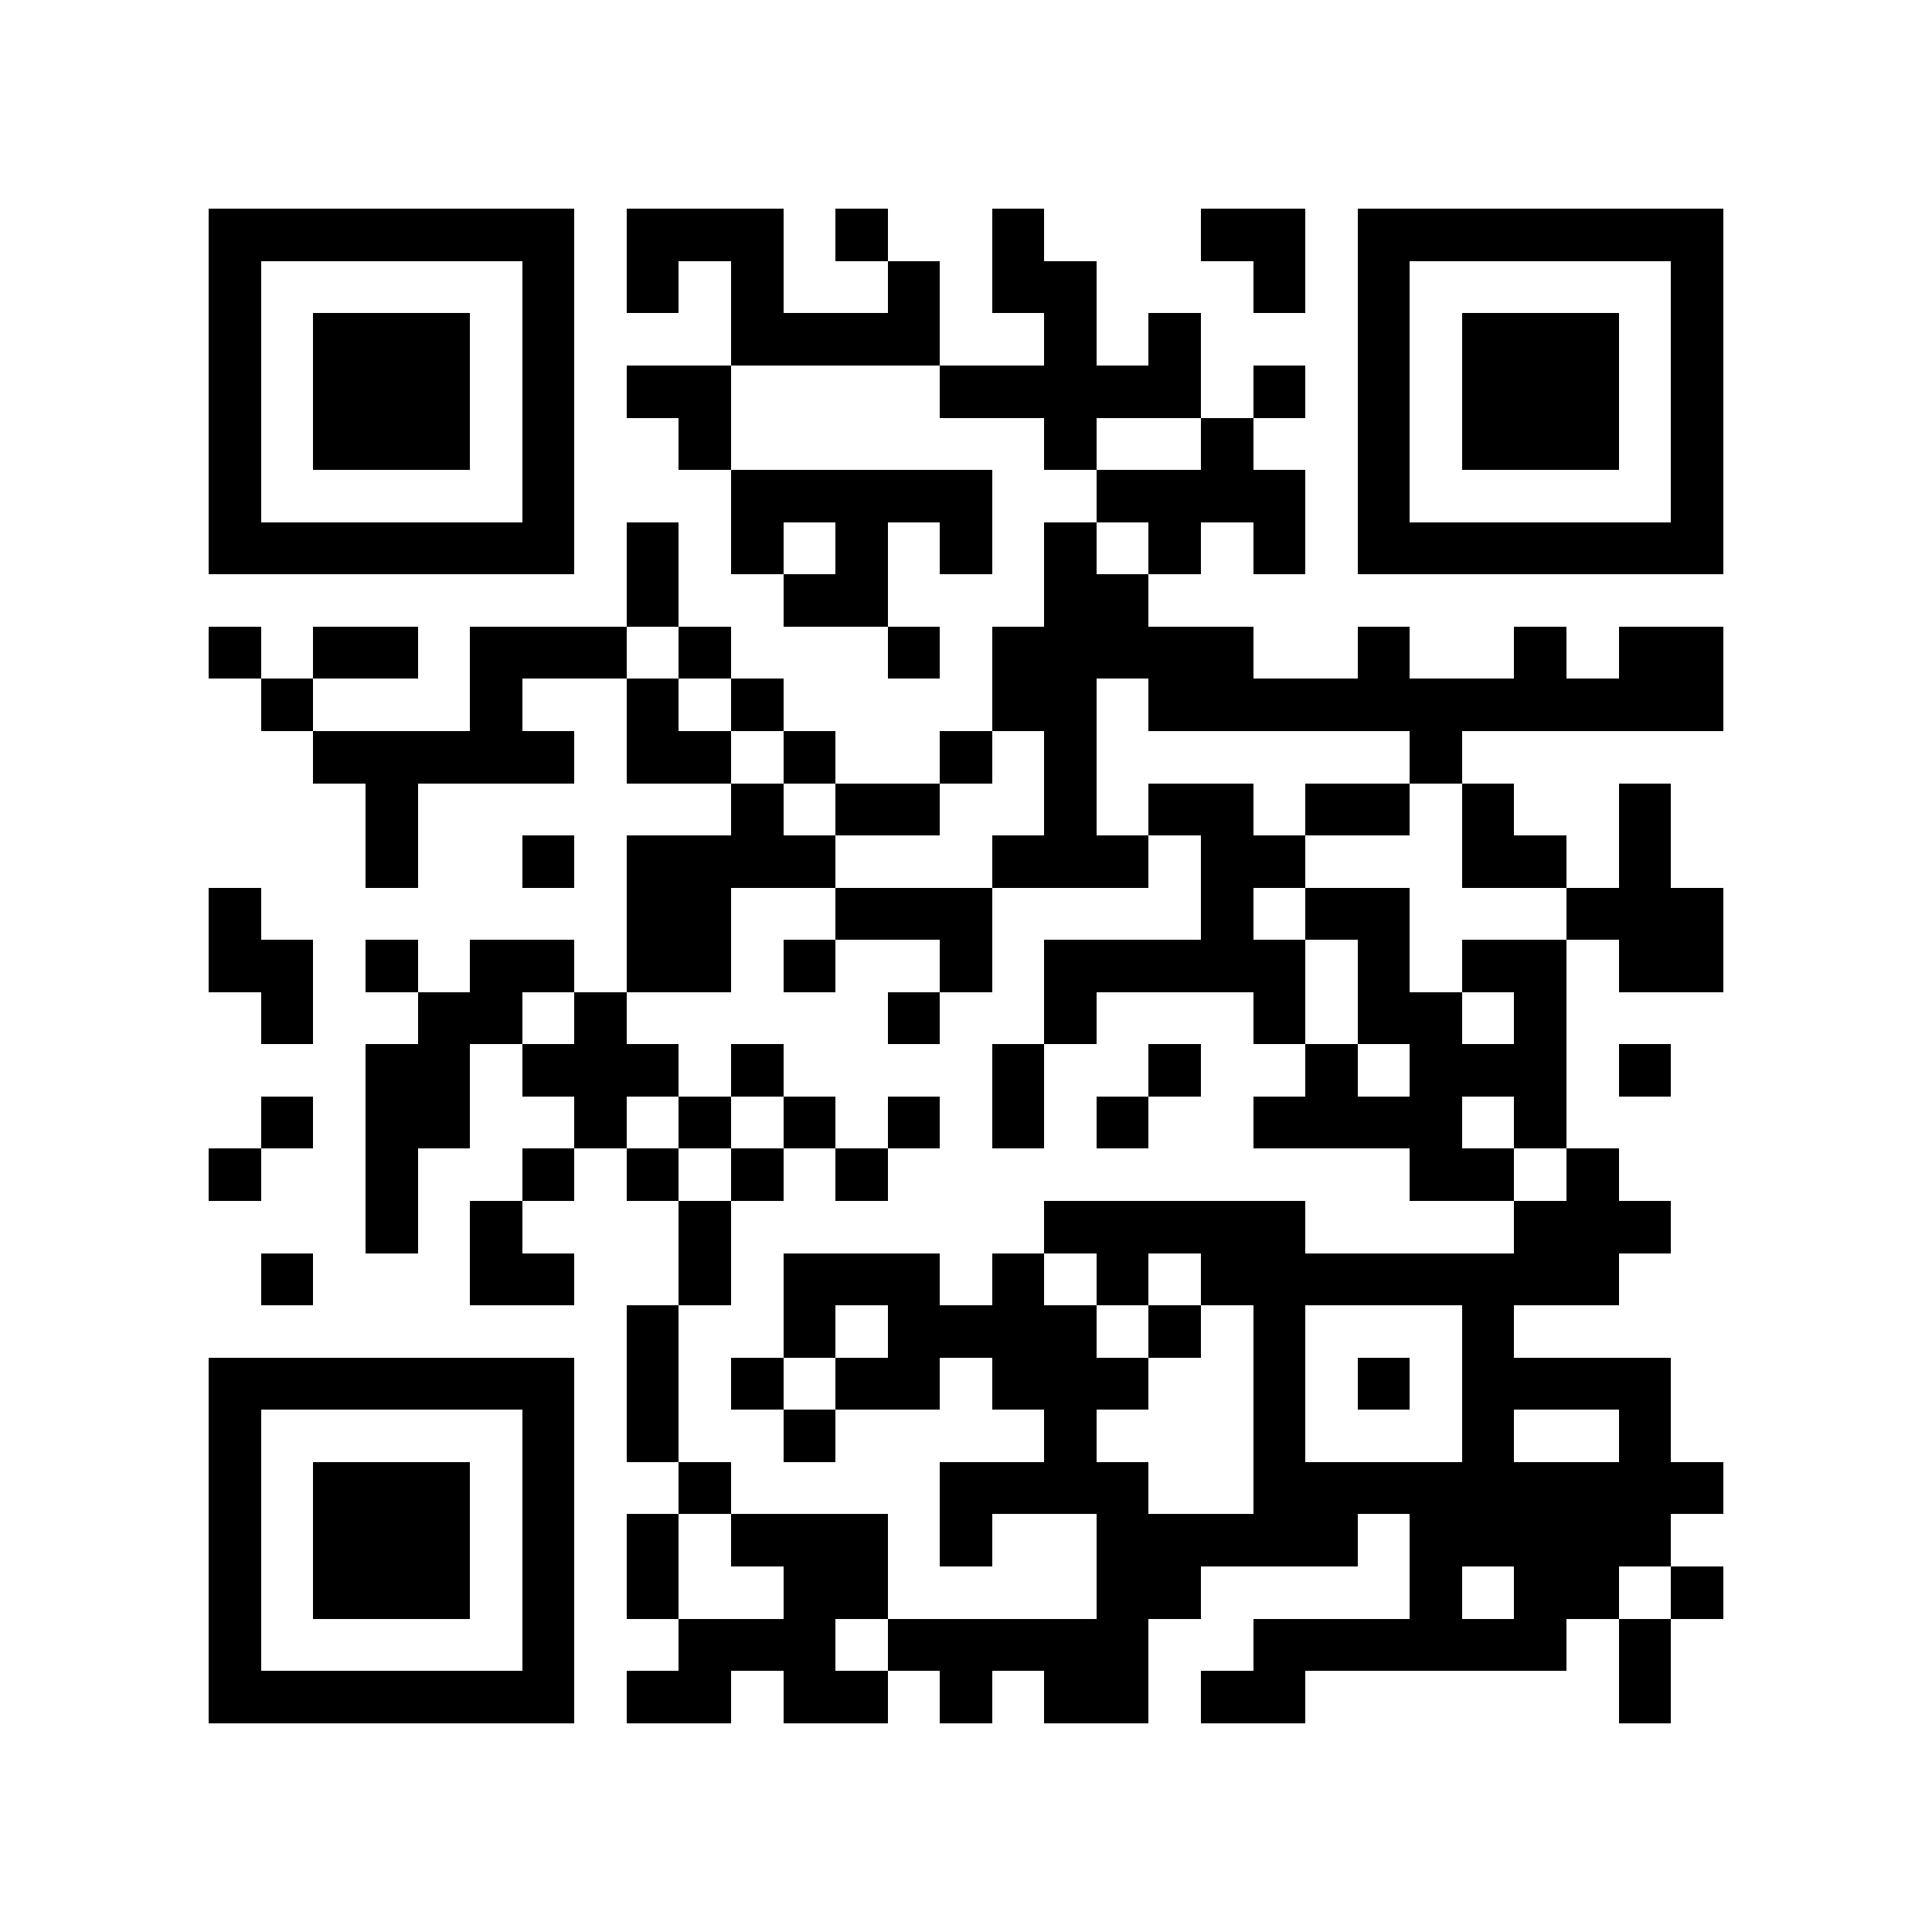 <?xml version="1.0" encoding="utf-8"?><!DOCTYPE svg PUBLIC "-//W3C//DTD SVG 1.1//EN" "http://www.w3.org/Graphics/SVG/1.1/DTD/svg11.dtd"><svg xmlns="http://www.w3.org/2000/svg" viewBox="0 0 37 37" shape-rendering="crispEdges"><path fill="#ffffff" d="M0 0h37v37H0z"/><path stroke="#000000" d="M4 4.5h7m1 0h3m1 0h1m2 0h1m3 0h2m1 0h7M4 5.5h1m5 0h1m1 0h1m1 0h1m2 0h1m1 0h2m3 0h1m1 0h1m5 0h1M4 6.5h1m1 0h3m1 0h1m3 0h4m2 0h1m1 0h1m3 0h1m1 0h3m1 0h1M4 7.5h1m1 0h3m1 0h1m1 0h2m4 0h5m1 0h1m1 0h1m1 0h3m1 0h1M4 8.5h1m1 0h3m1 0h1m2 0h1m6 0h1m2 0h1m2 0h1m1 0h3m1 0h1M4 9.5h1m5 0h1m3 0h5m2 0h4m1 0h1m5 0h1M4 10.5h7m1 0h1m1 0h1m1 0h1m1 0h1m1 0h1m1 0h1m1 0h1m1 0h7M12 11.5h1m2 0h2m3 0h2M4 12.5h1m1 0h2m1 0h3m1 0h1m3 0h1m1 0h5m2 0h1m2 0h1m1 0h2M5 13.5h1m3 0h1m2 0h1m1 0h1m4 0h2m1 0h11M6 14.5h5m1 0h2m1 0h1m2 0h1m1 0h1m6 0h1M7 15.5h1m6 0h1m1 0h2m2 0h1m1 0h2m1 0h2m1 0h1m2 0h1M7 16.5h1m2 0h1m1 0h4m3 0h3m1 0h2m3 0h2m1 0h1M4 17.5h1m7 0h2m2 0h3m4 0h1m1 0h2m3 0h3M4 18.5h2m1 0h1m1 0h2m1 0h2m1 0h1m2 0h1m1 0h5m1 0h1m1 0h2m1 0h2M5 19.5h1m2 0h2m1 0h1m5 0h1m2 0h1m3 0h1m1 0h2m1 0h1M7 20.5h2m1 0h3m1 0h1m4 0h1m2 0h1m2 0h1m1 0h3m1 0h1M5 21.5h1m1 0h2m2 0h1m1 0h1m1 0h1m1 0h1m1 0h1m1 0h1m2 0h4m1 0h1M4 22.5h1m2 0h1m2 0h1m1 0h1m1 0h1m1 0h1m10 0h2m1 0h1M7 23.5h1m1 0h1m3 0h1m6 0h5m4 0h3M5 24.5h1m3 0h2m2 0h1m1 0h3m1 0h1m1 0h1m1 0h8M12 25.5h1m2 0h1m1 0h4m1 0h1m1 0h1m3 0h1M4 26.5h7m1 0h1m1 0h1m1 0h2m1 0h3m2 0h1m1 0h1m1 0h4M4 27.5h1m5 0h1m1 0h1m2 0h1m4 0h1m3 0h1m3 0h1m2 0h1M4 28.5h1m1 0h3m1 0h1m2 0h1m4 0h4m2 0h9M4 29.5h1m1 0h3m1 0h1m1 0h1m1 0h3m1 0h1m2 0h5m1 0h5M4 30.5h1m1 0h3m1 0h1m1 0h1m2 0h2m4 0h2m4 0h1m1 0h2m1 0h1M4 31.5h1m5 0h1m2 0h3m1 0h5m2 0h6m1 0h1M4 32.5h7m1 0h2m1 0h2m1 0h1m1 0h2m1 0h2m6 0h1"/></svg>
